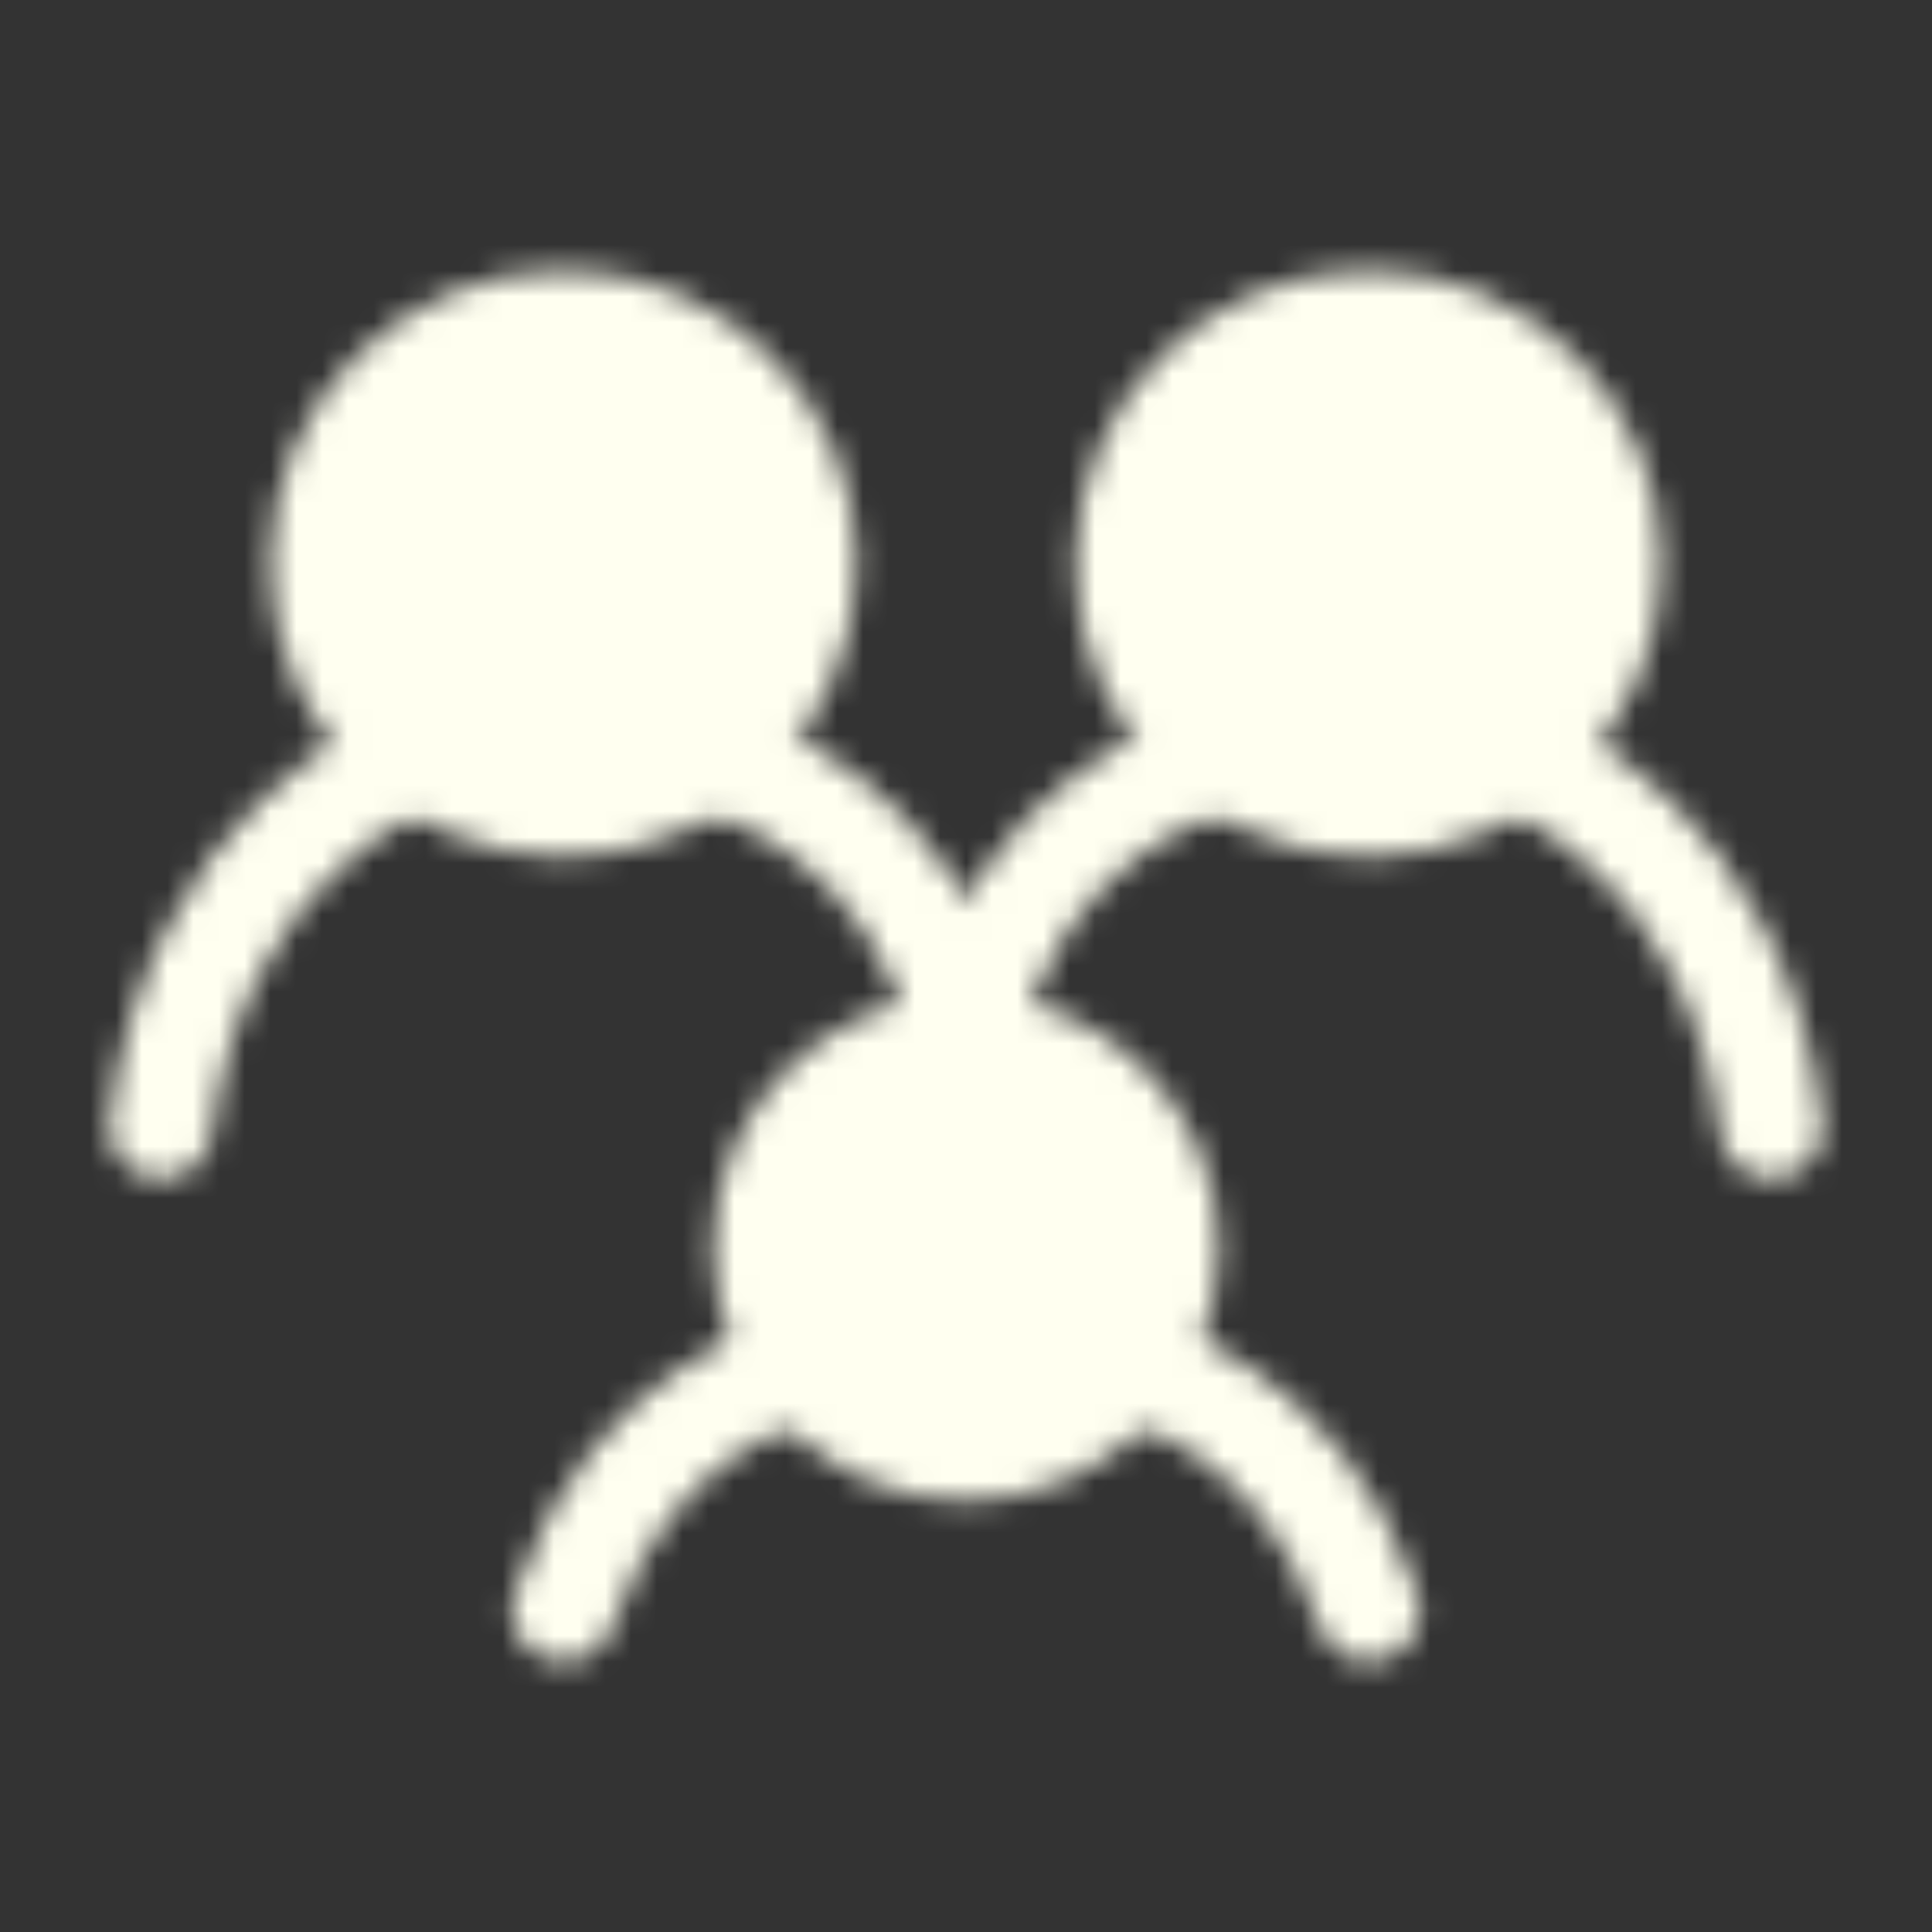 <svg width="75" height="75" viewBox="0 0 75 75" fill="none" xmlns="http://www.w3.org/2000/svg">
<rect x="0" y="0" width="75" height="75" fill="#333333" stroke="none"/>
<mask id="mask0_411_182" style="mask-type:luminance" maskUnits="userSpaceOnUse" x="4" y="10" width="67" height="55">
<path d="M15.625 29.688C15.625 29.688 7.589 32.812 6.25 43.75M59.375 29.688C59.375 29.688 67.411 32.812 68.75 43.75M28.125 29.688C28.125 29.688 35.625 31.511 37.5 40.625C39.375 31.511 46.875 29.688 46.875 29.688M31.25 53.125C31.25 53.125 24.688 54.297 21.875 62.5M43.75 53.125C43.75 53.125 50.312 54.297 53.125 62.5" stroke="white" stroke-width="4" stroke-linecap="round"/>
<path d="M37.5 56.25C41.815 56.25 45.312 52.752 45.312 48.438C45.312 44.123 41.815 40.625 37.5 40.625C33.185 40.625 29.688 44.123 29.688 48.438C29.688 52.752 33.185 56.25 37.5 56.25Z" fill="white" stroke="white" stroke-width="4" stroke-linecap="round" stroke-linejoin="round"/>
<path d="M53.125 31.25C58.303 31.25 62.5 27.053 62.5 21.875C62.5 16.697 58.303 12.5 53.125 12.5C47.947 12.5 43.75 16.697 43.75 21.875C43.75 27.053 47.947 31.25 53.125 31.25Z" fill="white" stroke="white" stroke-width="4" stroke-linecap="round" stroke-linejoin="round"/>
<path d="M21.875 31.25C27.053 31.25 31.25 27.053 31.25 21.875C31.25 16.697 27.053 12.5 21.875 12.5C16.697 12.5 12.5 16.697 12.5 21.875C12.5 27.053 16.697 31.25 21.875 31.25Z" fill="white" stroke="white" stroke-width="4" stroke-linecap="round" stroke-linejoin="round"/>
</mask>
<g mask="url(#mask0_411_182)">
<path d="M0 0H75V75H0V0Z" fill="#FFFFF0"/>
</g>
</svg>
